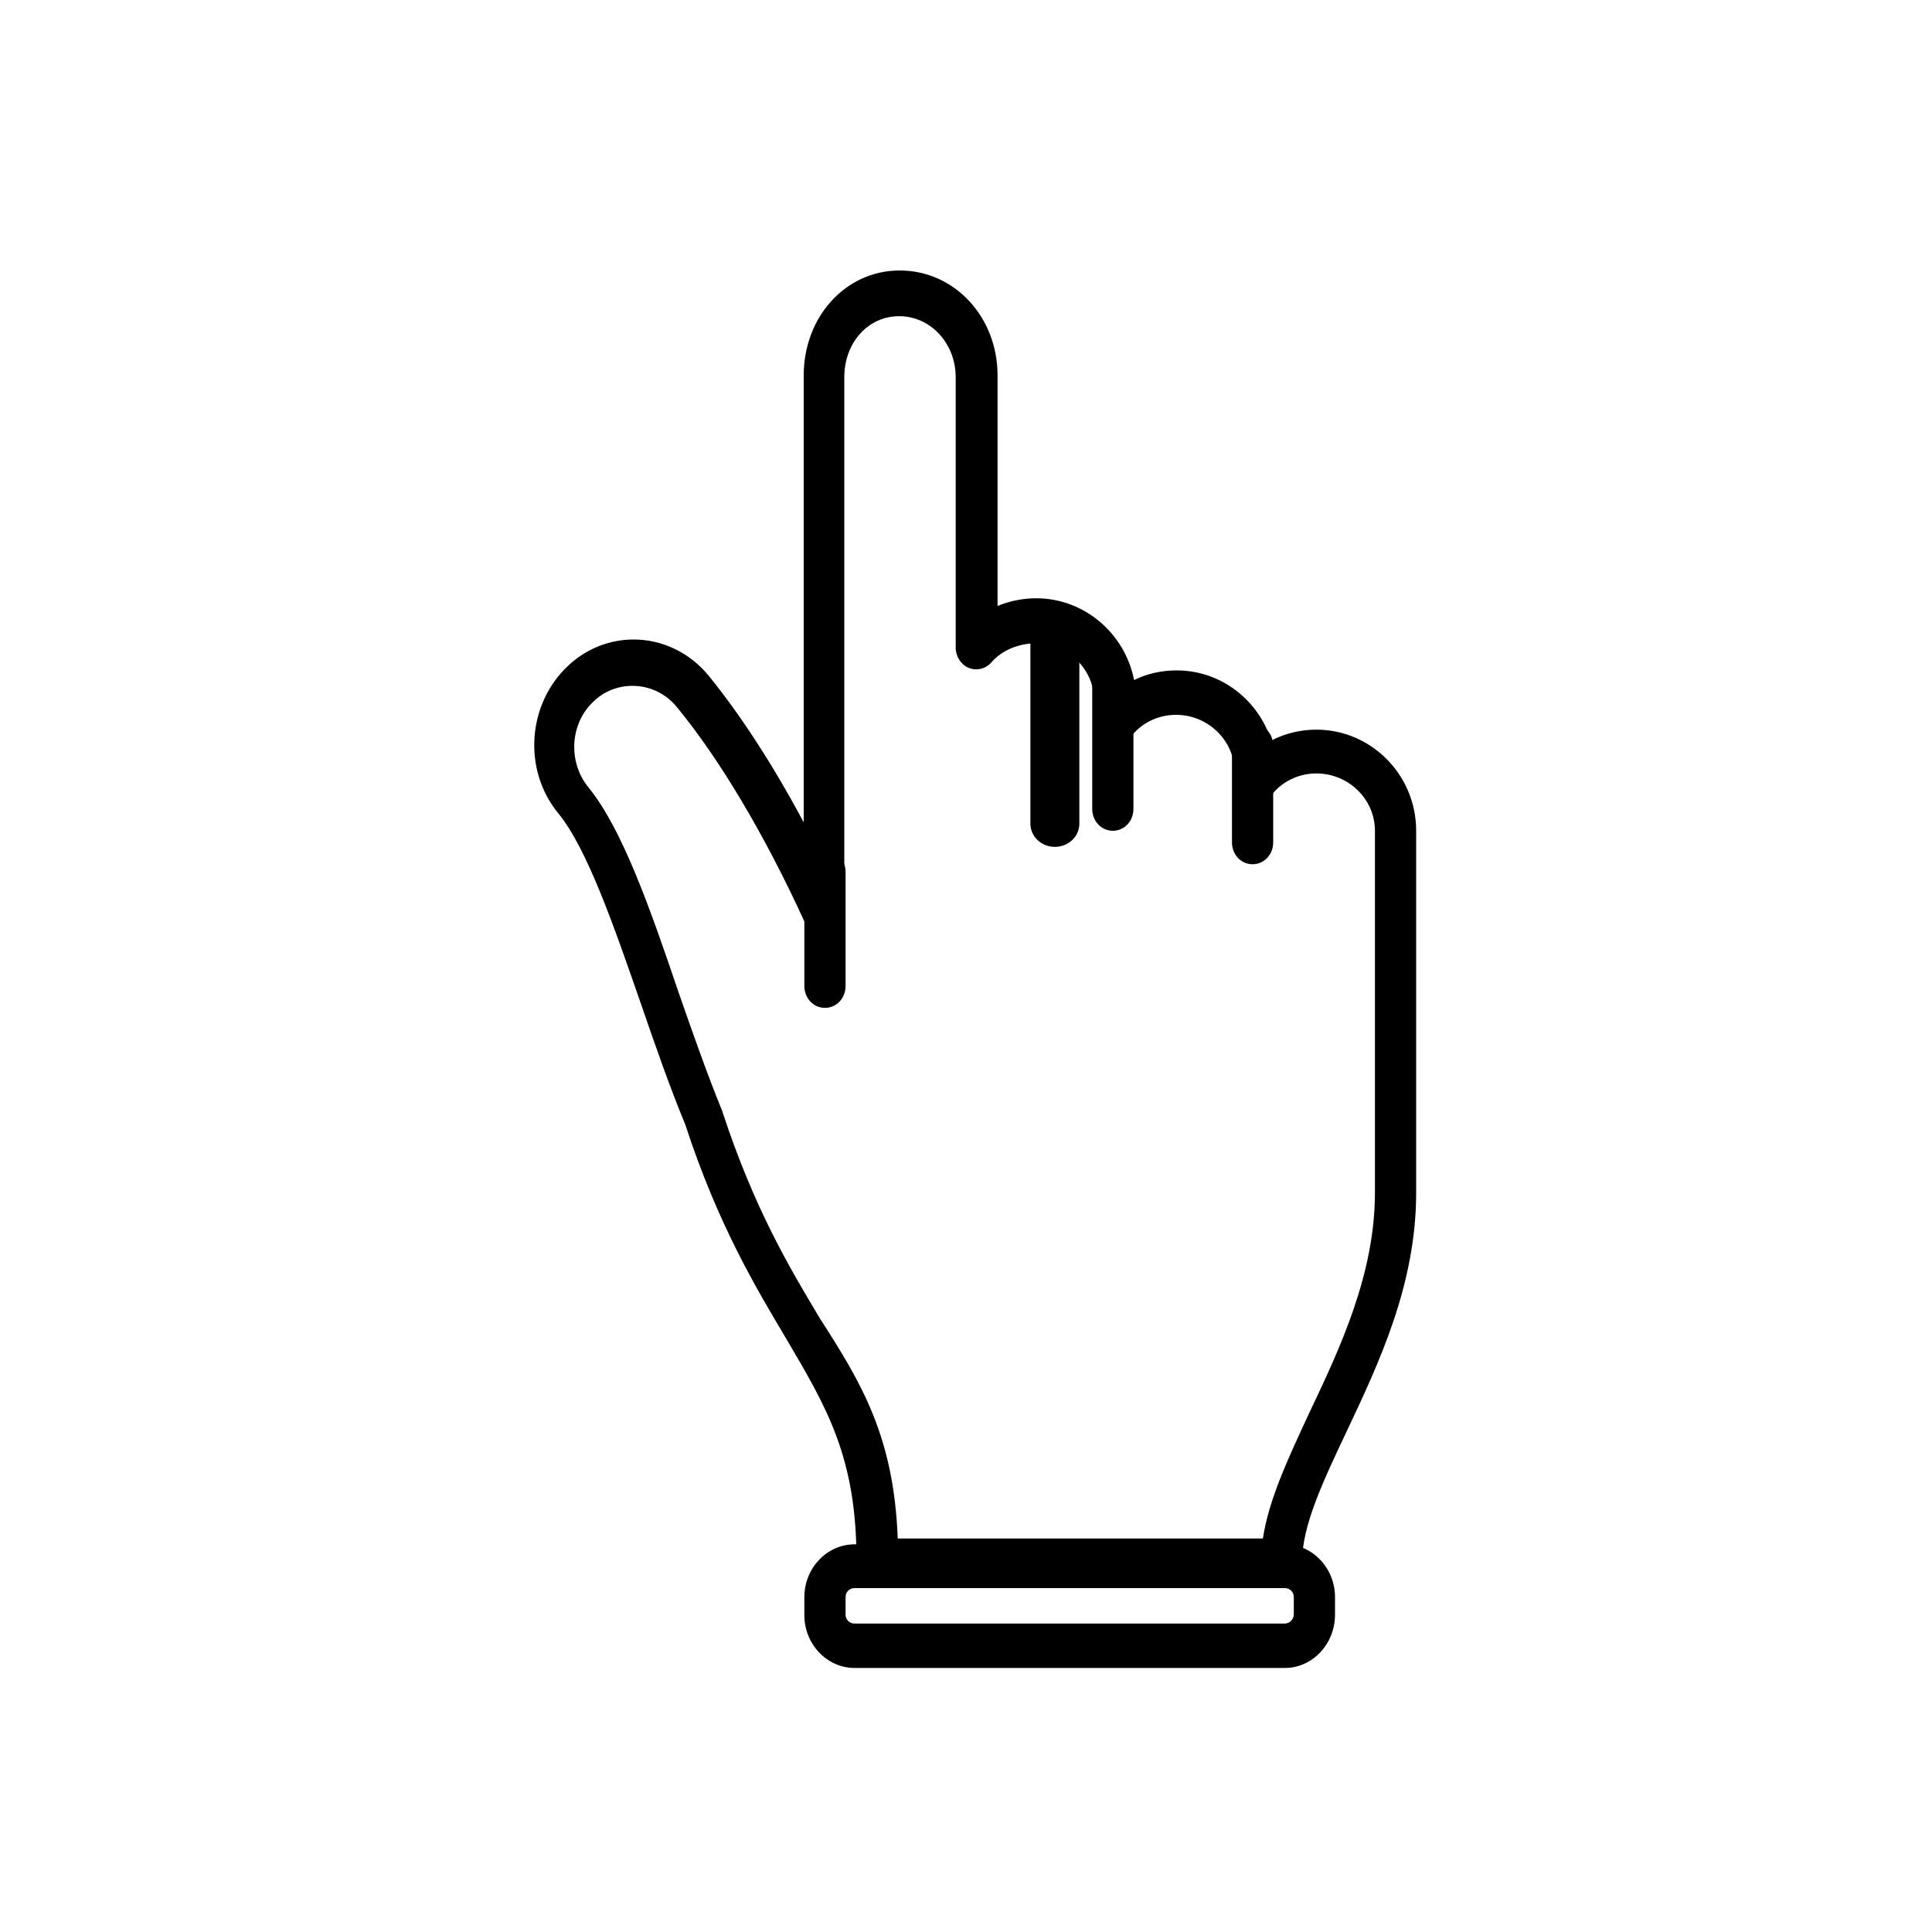 <?xml version="1.0" encoding="utf-8"?>
<!-- Generator: Adobe Illustrator 22.0.1, SVG Export Plug-In . SVG Version: 6.00 Build 0)  -->
<svg version="1.1" id="Layer_1" xmlns="http://www.w3.org/2000/svg" xmlns:xlink="http://www.w3.org/1999/xlink" x="0px" y="0px"
	 viewBox="0 0 300 300" style="enable-background:new 0 0 300 300;" xml:space="preserve">
<g>
	<g>
		<path d="M199,245.7h-62.8c-1.8,0-3.2-1.5-3.2-3.4c0-16-4.6-23.7-10.9-34.4c-4.7-7.9-10.6-17.7-15.7-33.3
			c-2.4-5.8-4.7-12.4-6.9-18.8c-4.1-11.8-8.3-24-12.8-29.5c-5.6-6.8-4.8-17.1,1.6-23c2.8-2.6,6.4-4,10.1-4c4.5,0,8.8,2.1,11.7,5.7
			c4.8,5.9,9.9,13.7,14.7,22.7V58.3c0-9.1,6.5-16.3,14.9-16.3c8.5,0,15.2,7.2,15.2,16.3v35.8c1.9-0.8,4-1.2,6-1.2
			c7.5,0,13.8,5.5,15.2,12.7c2-1,4.3-1.5,6.6-1.5c6.9,0,12.7,4.6,14.7,10.9c2.1-1.1,4.5-1.7,7-1.7c8.5,0,15.5,7,15.5,15.7v30.7
			c0,0.2,0,0.5,0,0.7v24.8c0,14.3-5.8,26.5-10.9,37.3c-3.7,7.8-6.8,14.5-6.8,19.9C202.3,244.1,200.8,245.7,199,245.7z M139.4,238.9
			h56.7c0.9-6,3.9-12.4,7.2-19.5c4.8-10.1,10.2-21.6,10.2-34.2v-25c0-0.1,0-0.1,0-0.2c0-0.2,0-0.3,0-0.5v-30.5
			c0-4.9-4.1-8.9-9.1-8.9c-2.7,0-5.3,1.2-7,3.4c-0.9,1.1-2.3,1.5-3.6,1c-1.3-0.5-2.1-1.8-2.1-3.2v-1.4c0-4.9-4.1-8.9-9.1-8.9
			c-2.7,0-5.3,1.2-7,3.4c-0.9,1.1-2.3,1.5-3.6,1c-1.3-0.5-2.1-1.8-2.1-3.2v-3.4c0-4.9-4.1-8.9-9.1-8.9c-2.6,0-5.3,1.1-6.9,3
			c-0.9,1-2.3,1.3-3.5,0.8c-1.2-0.5-2-1.8-2-3.1v-42c0-5.3-3.9-9.5-8.8-9.5c-4.8,0-8.5,4.1-8.5,9.5v83.2c0,1.6-1,2.9-2.5,3.3
			c-1.5,0.4-3-0.4-3.6-1.8c-6.2-13.6-13.3-25.5-19.9-33.5c-1.7-2.1-4.2-3.3-6.9-3.3c-2.2,0-4.3,0.8-5.9,2.3
			c-3.8,3.4-4.2,9.5-0.9,13.5c5.2,6.4,9.5,18.6,13.9,31.6c2.2,6.3,4.5,12.9,6.8,18.5c0,0.1,0.1,0.2,0.1,0.3
			c4.9,14.9,10.3,24,15.1,32C133.8,214.8,138.8,223.1,139.4,238.9z"/>
	</g>
	<g>
		<path d="M163.8,131.5c-2.1,0-3.8-1.6-3.8-3.6V98.8c0-2,1.7-3.6,3.8-3.6c2.1,0,3.8,1.6,3.8,3.6v29.1
			C167.6,129.9,165.9,131.5,163.8,131.5z"/>
	</g>
	<g>
		<path d="M128.1,156.5c-1.8,0-3.2-1.5-3.2-3.4v-17.7c0-1.9,1.4-3.4,3.2-3.4c1.8,0,3.2,1.5,3.2,3.4v17.7
			C131.3,155,129.9,156.5,128.1,156.5z"/>
	</g>
	<g>
		<path d="M172.8,129c-1.8,0-3.2-1.5-3.2-3.4V106c0-1.9,1.4-3.4,3.2-3.4c1.8,0,3.2,1.5,3.2,3.4v19.6C176,127.5,174.6,129,172.8,129z
			"/>
	</g>
	<g>
		<path d="M194.5,134.2c-1.8,0-3.2-1.5-3.2-3.4v-15c0-1.9,1.4-3.4,3.2-3.4c1.8,0,3.2,1.5,3.2,3.4v15
			C197.7,132.7,196.3,134.2,194.5,134.2z"/>
	</g>
	<g>
		<path d="M199.5,259h-66.8c-4.3,0-7.8-3.7-7.8-8.2V248c0-4.5,3.5-8.2,7.8-8.2h66.8c4.3,0,7.8,3.7,7.8,8.2v2.7
			C207.3,255.3,203.8,259,199.5,259z M132.7,246.6c-0.8,0-1.4,0.6-1.4,1.4v2.7c0,0.8,0.6,1.4,1.4,1.4h66.8c0.8,0,1.4-0.7,1.4-1.4
			V248c0-0.8-0.6-1.4-1.4-1.4H132.7z"/>
	</g>
</g>
</svg>

